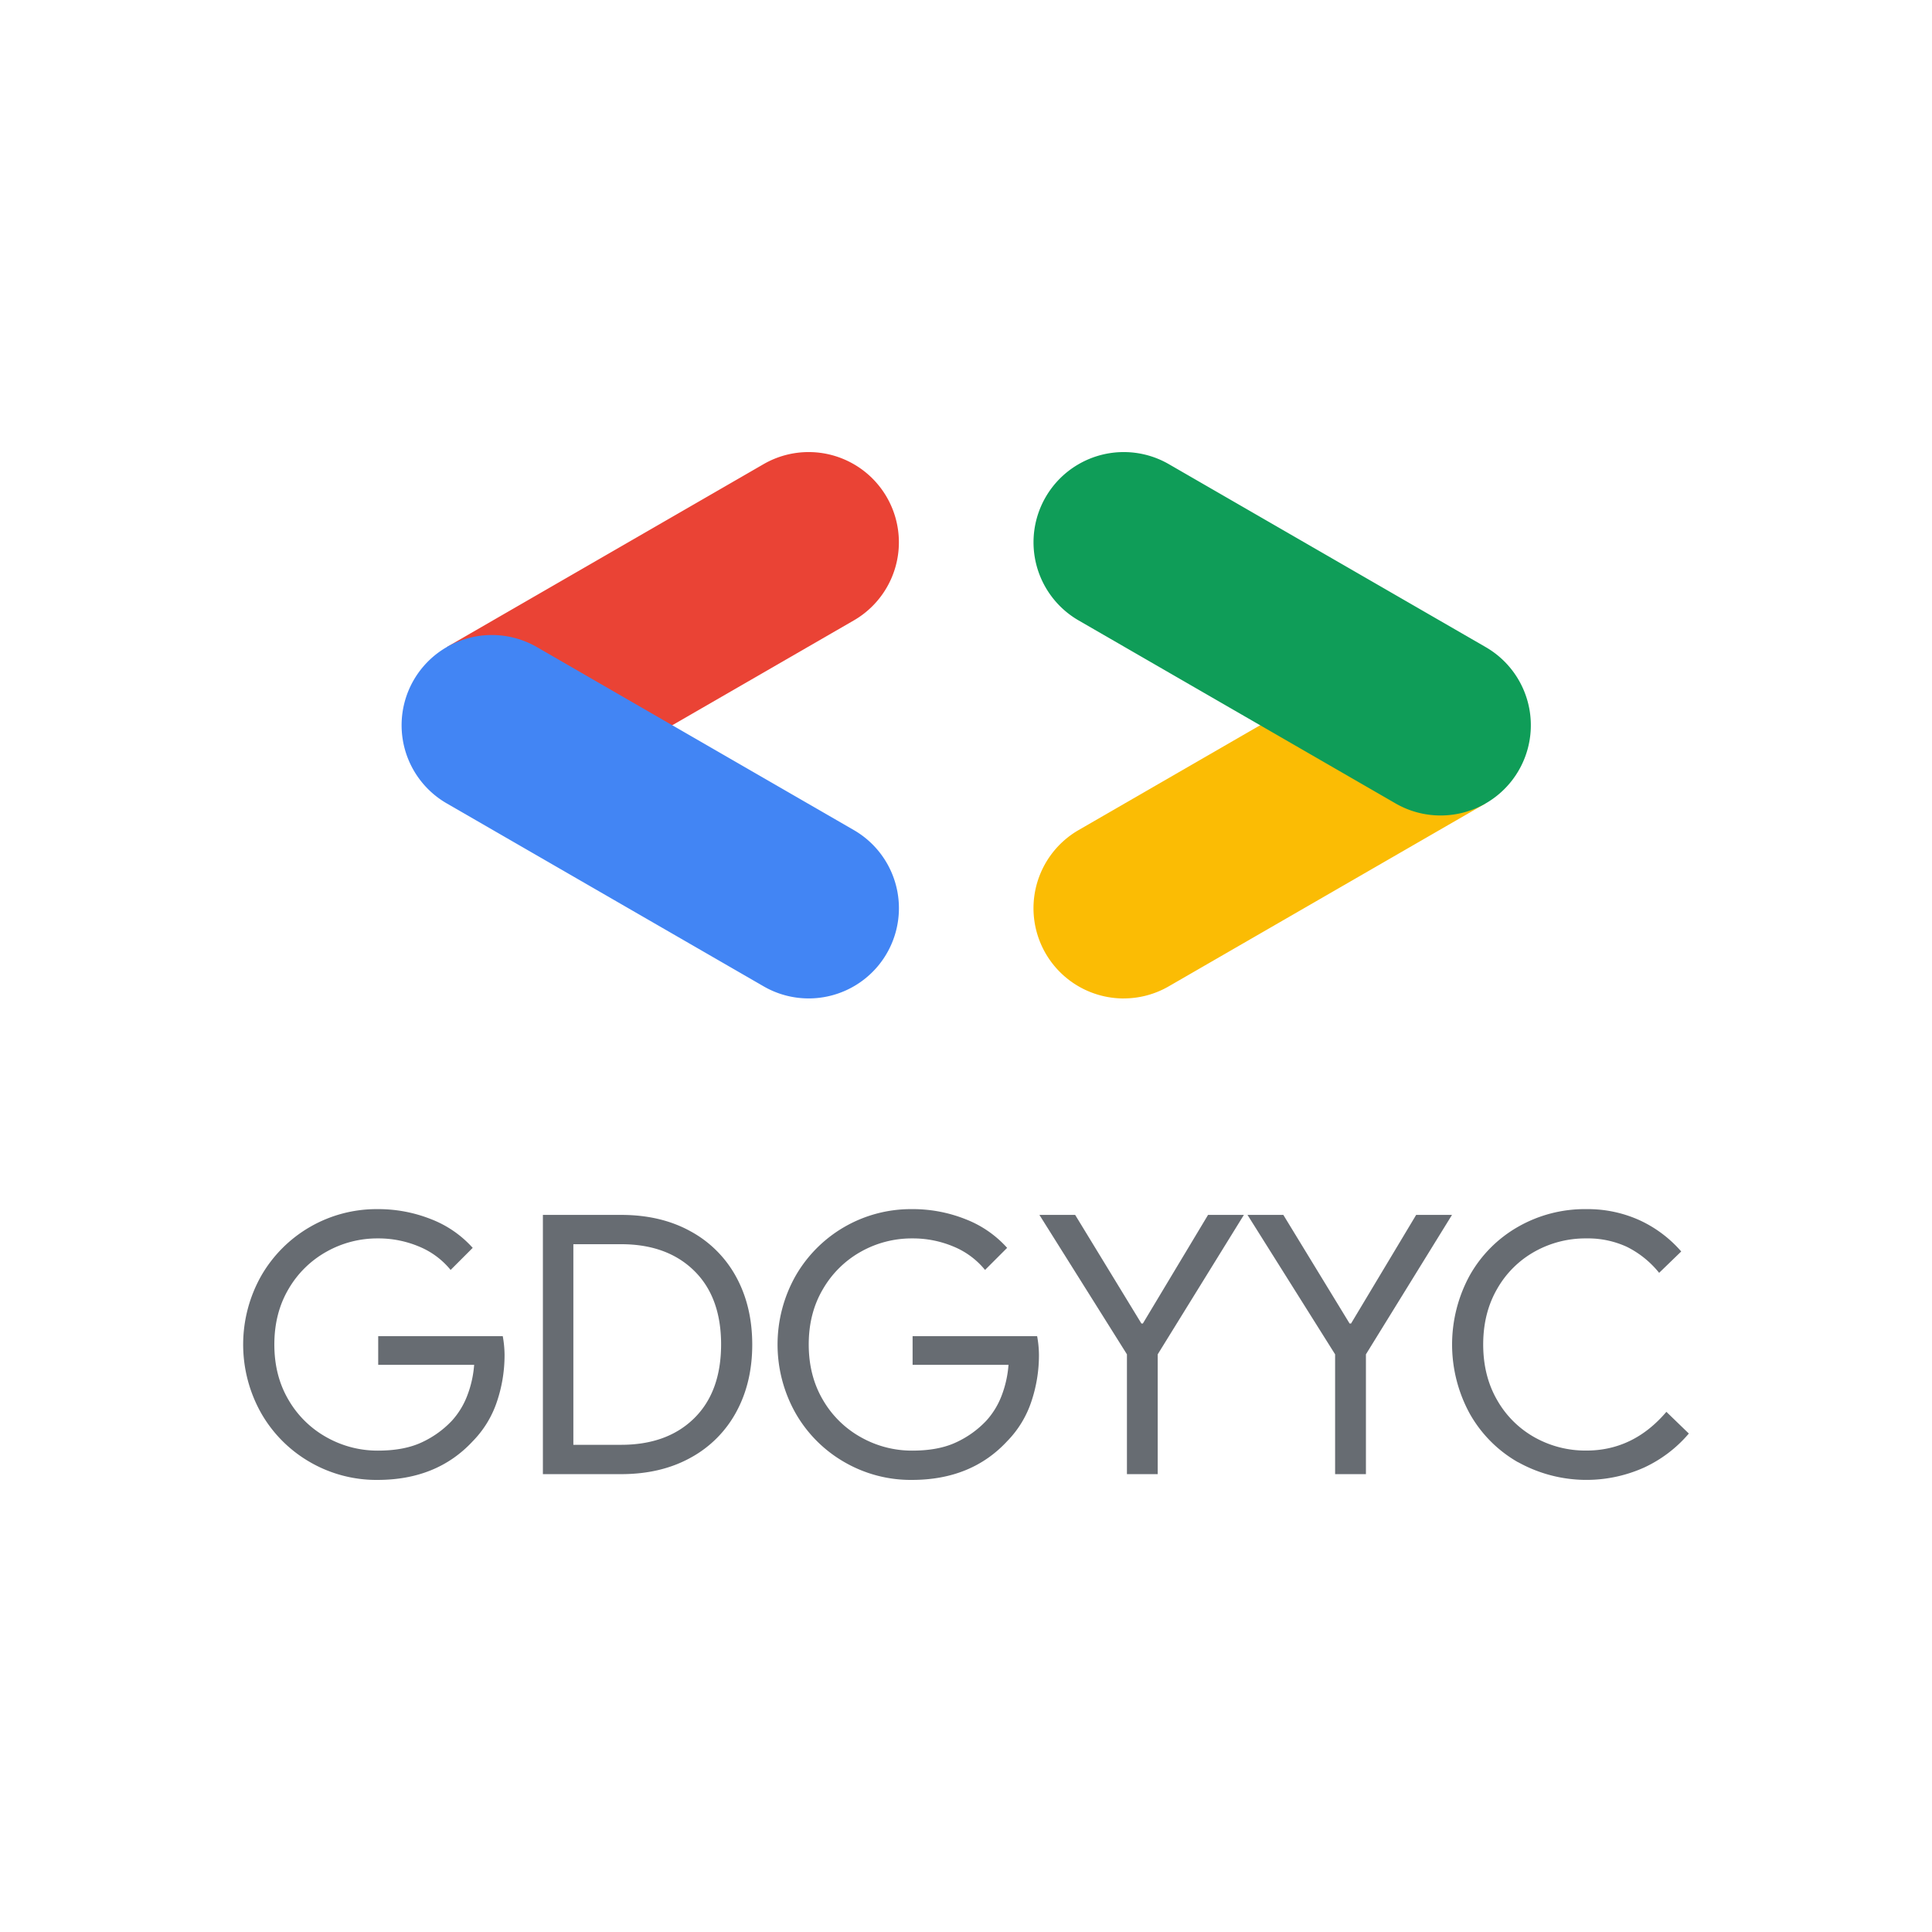 <svg id="Layer_1" data-name="Layer 1" xmlns="http://www.w3.org/2000/svg" viewBox="0 0 1000 1000"><defs><style>.cls-1{fill:#ea4335;}.cls-2{fill:#4285f4;}.cls-3{fill:#fbbc04;}.cls-4{fill:#0f9d58;}.cls-5{fill:#676c72;}</style></defs><title>01 GDGYYC SQ Logo</title><path class="cls-1" d="M347,375.94l94.91-54.8a46.7,46.7,0,1,0-46.7-80.89l-164,94.69Z"/><path class="cls-2" d="M418.53,516.78a46.7,46.7,0,0,0,23.39-87.15l-164-94.69a46.7,46.7,0,0,0-46.7,80.89l164,94.68A46.49,46.49,0,0,0,418.53,516.78Z"/><path class="cls-3" d="M581.67,516.78a46.42,46.42,0,0,0,23.3-6.27l164-94.68L654.65,374l-96.38,55.65a46.71,46.71,0,0,0,23.4,87.15Z"/><path class="cls-4" d="M745.58,422.09A46.7,46.7,0,0,0,769,334.94L605,240.25a46.7,46.7,0,0,0-46.7,80.89l164,94.69A46.58,46.58,0,0,0,745.58,422.09Z"/><path class="cls-5" d="M160.53,756.83a68.25,68.25,0,0,1-25.3-25.3,72.33,72.33,0,0,1,0-71.21,68.83,68.83,0,0,1,60.16-34.48,74,74,0,0,1,27.83,5.24,56,56,0,0,1,21.45,14.81l-11.43,11.43a41.34,41.34,0,0,0-16.3-12.09A54.18,54.18,0,0,0,195.57,641a53.57,53.57,0,0,0-26.51,6.84,52,52,0,0,0-19.68,19.3Q142,679.63,142,695.92t7.4,28.77A51.87,51.87,0,0,0,169.15,744a53.76,53.76,0,0,0,26.42,6.84q13.5,0,22.59-4.22a50.5,50.5,0,0,0,15.64-11.15,40.8,40.8,0,0,0,7.87-12.65,55.74,55.74,0,0,0,3.75-16.39H195.76V691.61h64.47a56.13,56.13,0,0,1,.93,9.75,75.23,75.23,0,0,1-3.93,24.08A53.21,53.21,0,0,1,244.67,746Q226.12,766,195.39,766A68.59,68.59,0,0,1,160.53,756.83Z"/><path class="cls-5" d="M281,628.83H321.5q20.63,0,36,8.53a58.73,58.73,0,0,1,23.62,23.71q8.23,15.18,8.24,34.85t-8.24,34.86a58.73,58.73,0,0,1-23.62,23.71q-15.36,8.52-36,8.52H281Zm40.47,119q23.81,0,37.77-13.68t14-38.23q0-24.54-14-38.23T321.5,644H296.77V747.83Z"/><path class="cls-5" d="M437.13,756.83a68.17,68.17,0,0,1-25.3-25.3,72.33,72.33,0,0,1,0-71.21A68.83,68.83,0,0,1,472,625.84a73.91,73.91,0,0,1,27.83,5.24,56,56,0,0,1,21.46,14.81l-11.43,11.43a41.34,41.34,0,0,0-16.3-12.09A54.18,54.18,0,0,0,472.17,641a53.64,53.64,0,0,0-26.52,6.84A52,52,0,0,0,426,667.16q-7.41,12.47-7.4,28.76t7.4,28.77A51.8,51.8,0,0,0,445.75,744a53.73,53.73,0,0,0,26.42,6.84q13.5,0,22.58-4.22a50.43,50.43,0,0,0,15.65-11.15,40.8,40.8,0,0,0,7.87-12.65A55.74,55.74,0,0,0,522,706.42H472.36V691.61h64.46a55.23,55.23,0,0,1,.94,9.75,75.23,75.23,0,0,1-3.93,24.08A53.21,53.21,0,0,1,521.27,746Q502.72,766,472,766A68.56,68.56,0,0,1,437.13,756.83Z"/><path class="cls-5" d="M583.3,701,538,628.83H556.5l34.29,56.22h.75l33.74-56.22h18.55L599.23,701v62H583.3Z"/><path class="cls-5" d="M691.05,701,645.7,628.83h18.55l34.3,56.22h.75L733,628.83h18.55L707,701v62H691.05Z"/><path class="cls-5" d="M785.69,756.83a66.42,66.42,0,0,1-25-25.21,74.65,74.65,0,0,1,0-71.4,66.39,66.39,0,0,1,25-25.2,69.6,69.6,0,0,1,35.41-9.18,65.09,65.09,0,0,1,27.46,5.71,63.88,63.88,0,0,1,21.64,16.21l-11.43,11.06A50,50,0,0,0,842,645.33,48.13,48.13,0,0,0,821.1,641a53.78,53.78,0,0,0-26.79,6.84,50.86,50.86,0,0,0-19.4,19.3q-7.21,12.47-7.21,28.76t7.21,28.77a50.86,50.86,0,0,0,19.4,19.3,53.78,53.78,0,0,0,26.79,6.84q24.36,0,41.42-20.05L874.14,742a67.64,67.64,0,0,1-23,17.53,72.87,72.87,0,0,1-65.4-2.72Z"/></svg>